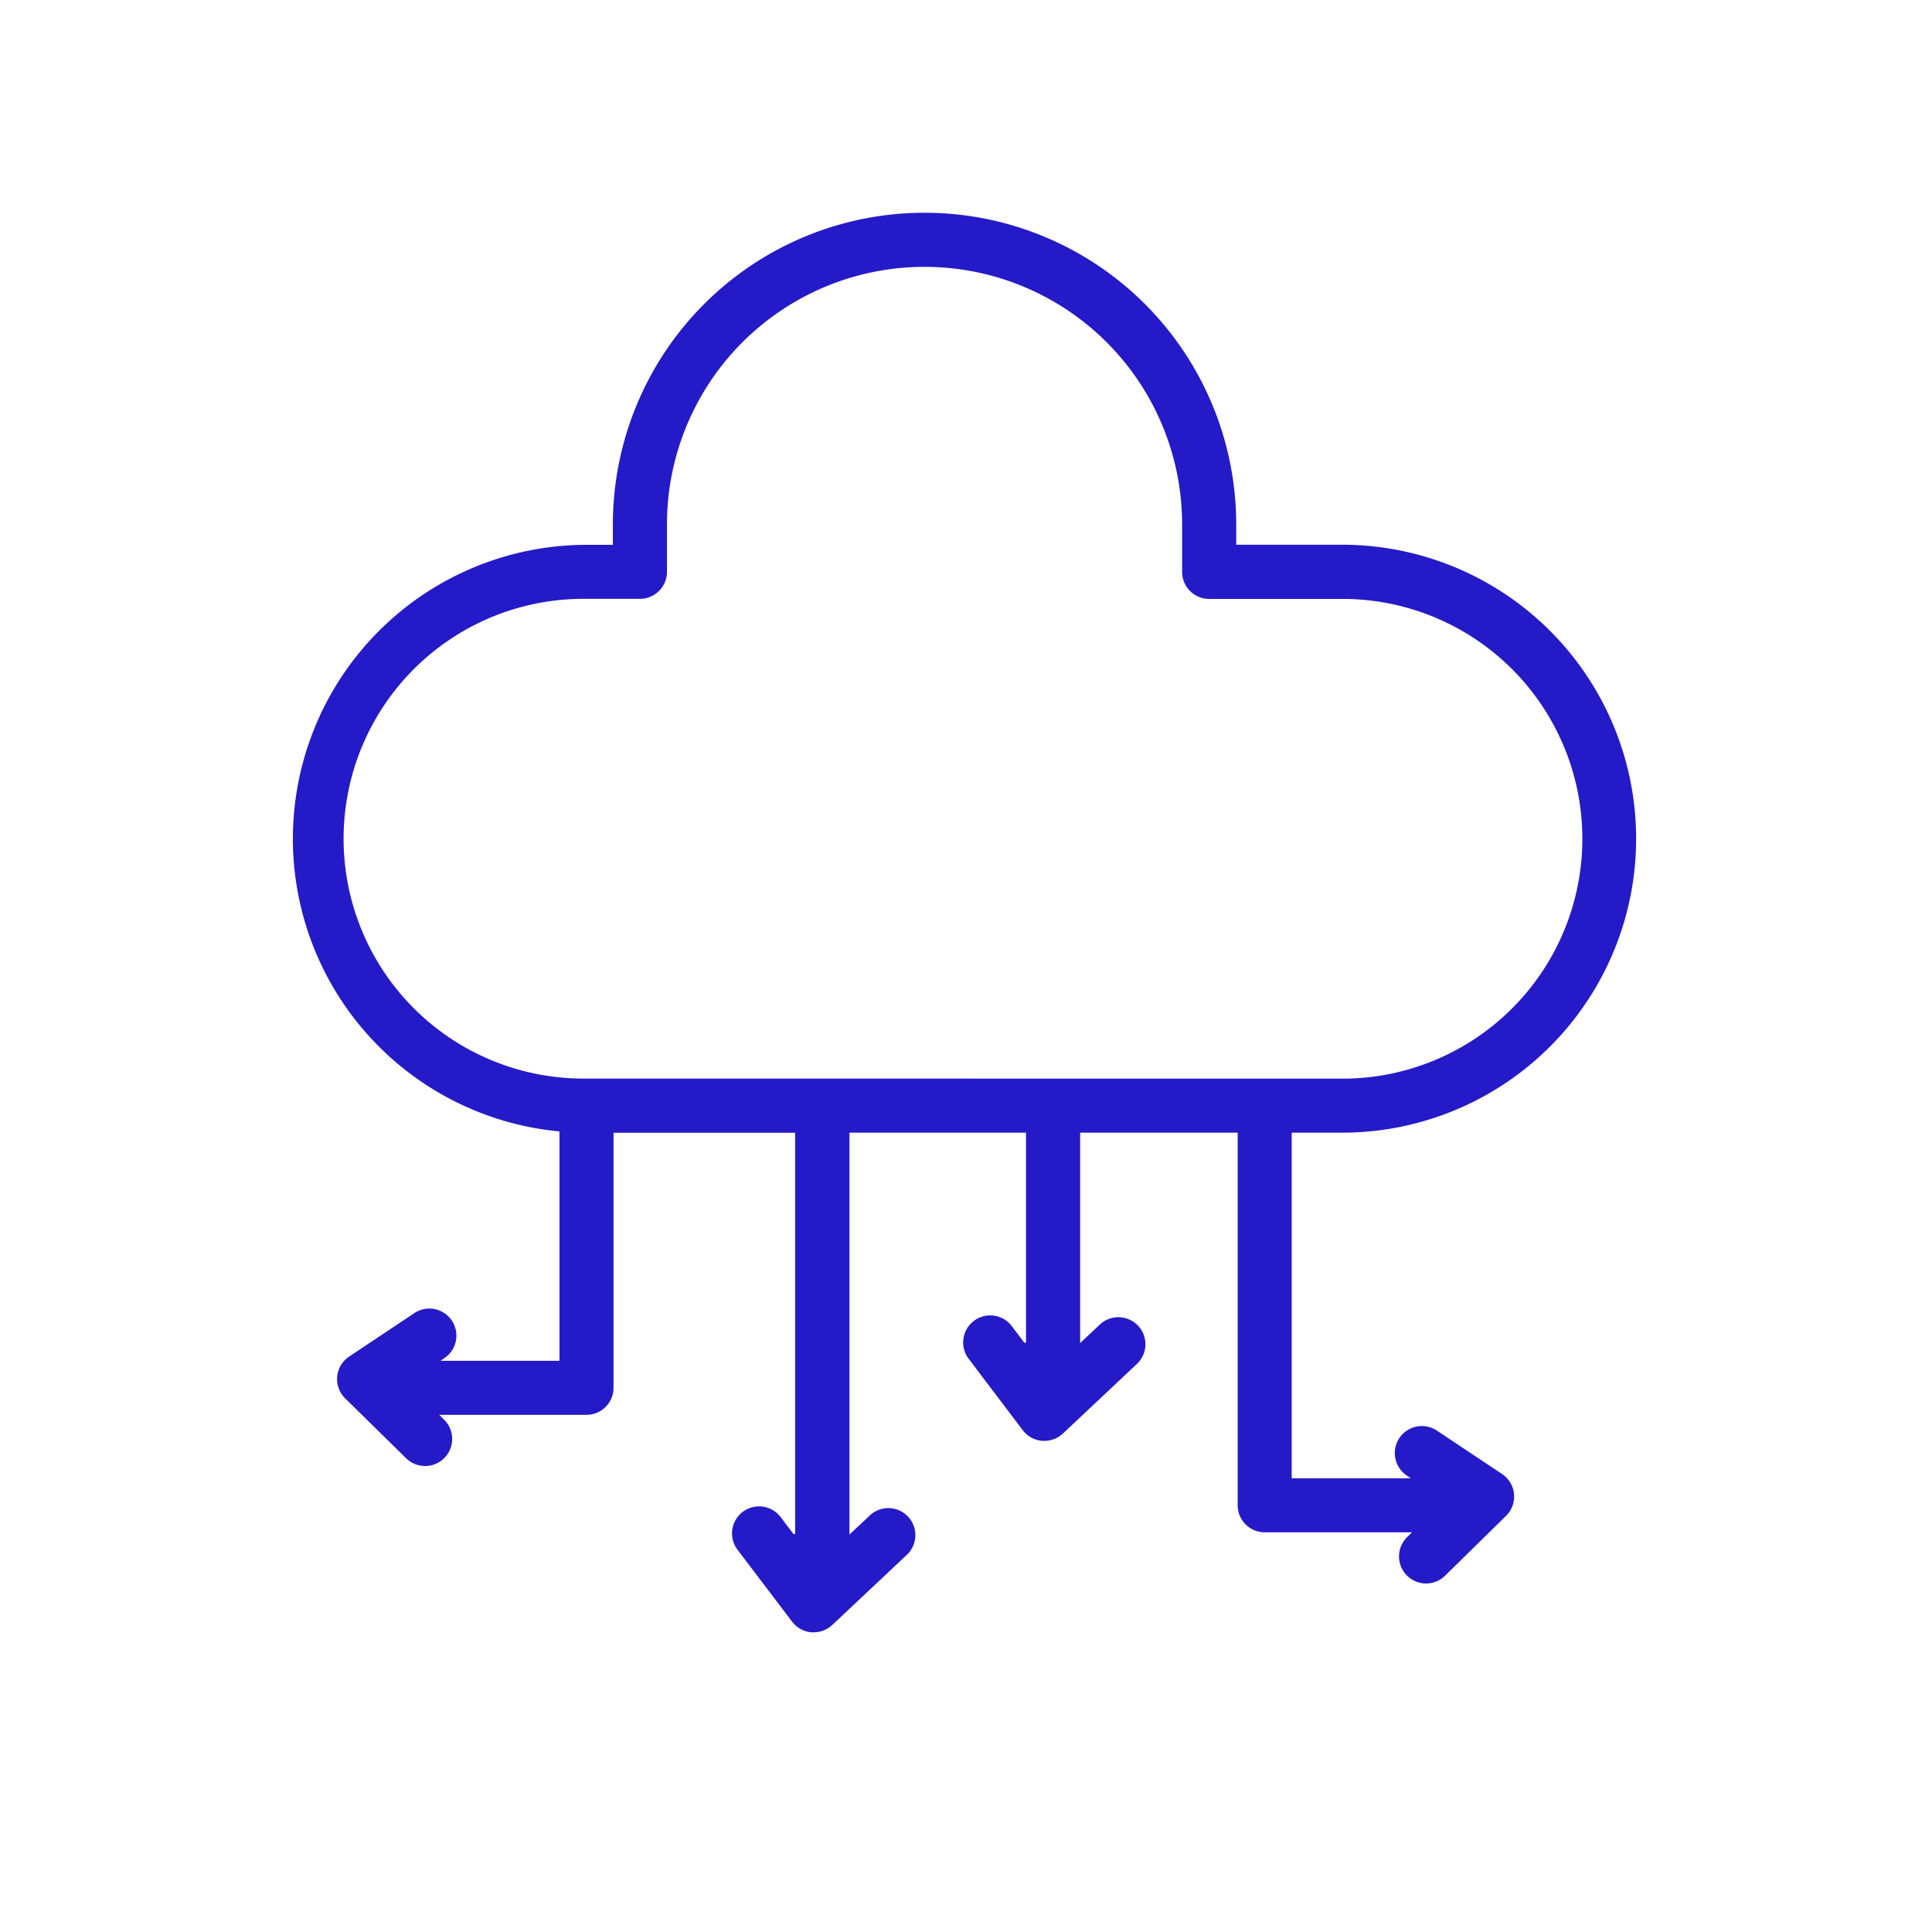 <svg xmlns="http://www.w3.org/2000/svg" viewBox="0 0 500 500" width="500" height="500"
    >
    <title>16. Cloud Computing</title>
    
    <g id="Layer_1" data-name="Layer 1">
        <path
            d="M334.29,293.13h13.93a76.08,76.08,0,0,0,0-152.15H319.93v-5.26a80.66,80.66,0,0,0-161.32,0V141h-6.82a76.07,76.07,0,0,0-7,151.81v59.36H114l1-.69a7,7,0,0,0,2.55-8.58,7.74,7.74,0,0,0-.61-1.13,7,7,0,0,0-9.7-1.94l-16.9,11.26a7,7,0,0,0-1,10.82l15.77,15.49a7,7,0,1,0,9.81-10l-1.26-1.24h38.12a7,7,0,0,0,7-7v-66h47V397h-.43l-3.32-4.38a7,7,0,1,0-11.16,8.46L205,419.69a7,7,0,0,0,5,2.75,5.82,5.82,0,0,0,.59,0,7,7,0,0,0,4.8-1.9l19.14-18a7,7,0,1,0-9.59-10.19l-5.1,4.79v-104h45.69v54.35h-.43l-3.32-4.38a7,7,0,0,0-11.16,8.45l14.08,18.59a7,7,0,0,0,5,2.74,5.83,5.83,0,0,0,.59,0,7.06,7.06,0,0,0,4.8-1.9l19.14-18a7,7,0,0,0-9.59-10.2l-5.1,4.8V293.13h40.77v96.43a7,7,0,0,0,7,7h38.12l-1.26,1.24a7,7,0,0,0,9.81,10l15.77-15.49a7,7,0,0,0-1-10.82l-16.9-11.26a7,7,0,0,0-8.61.67,7.08,7.08,0,0,0-1.09,1.27,7,7,0,0,0,1.94,9.71l1,.69H334.29Zm-182.5-14a62.08,62.08,0,1,1,0-124.15h13.82a7,7,0,0,0,7-7V135.72a66.66,66.66,0,1,1,133.32,0V148a7,7,0,0,0,7,7h35.29a62.08,62.08,0,0,1,0,124.15Z"
            fill="#251ac7"></path>
    </g>
</svg>